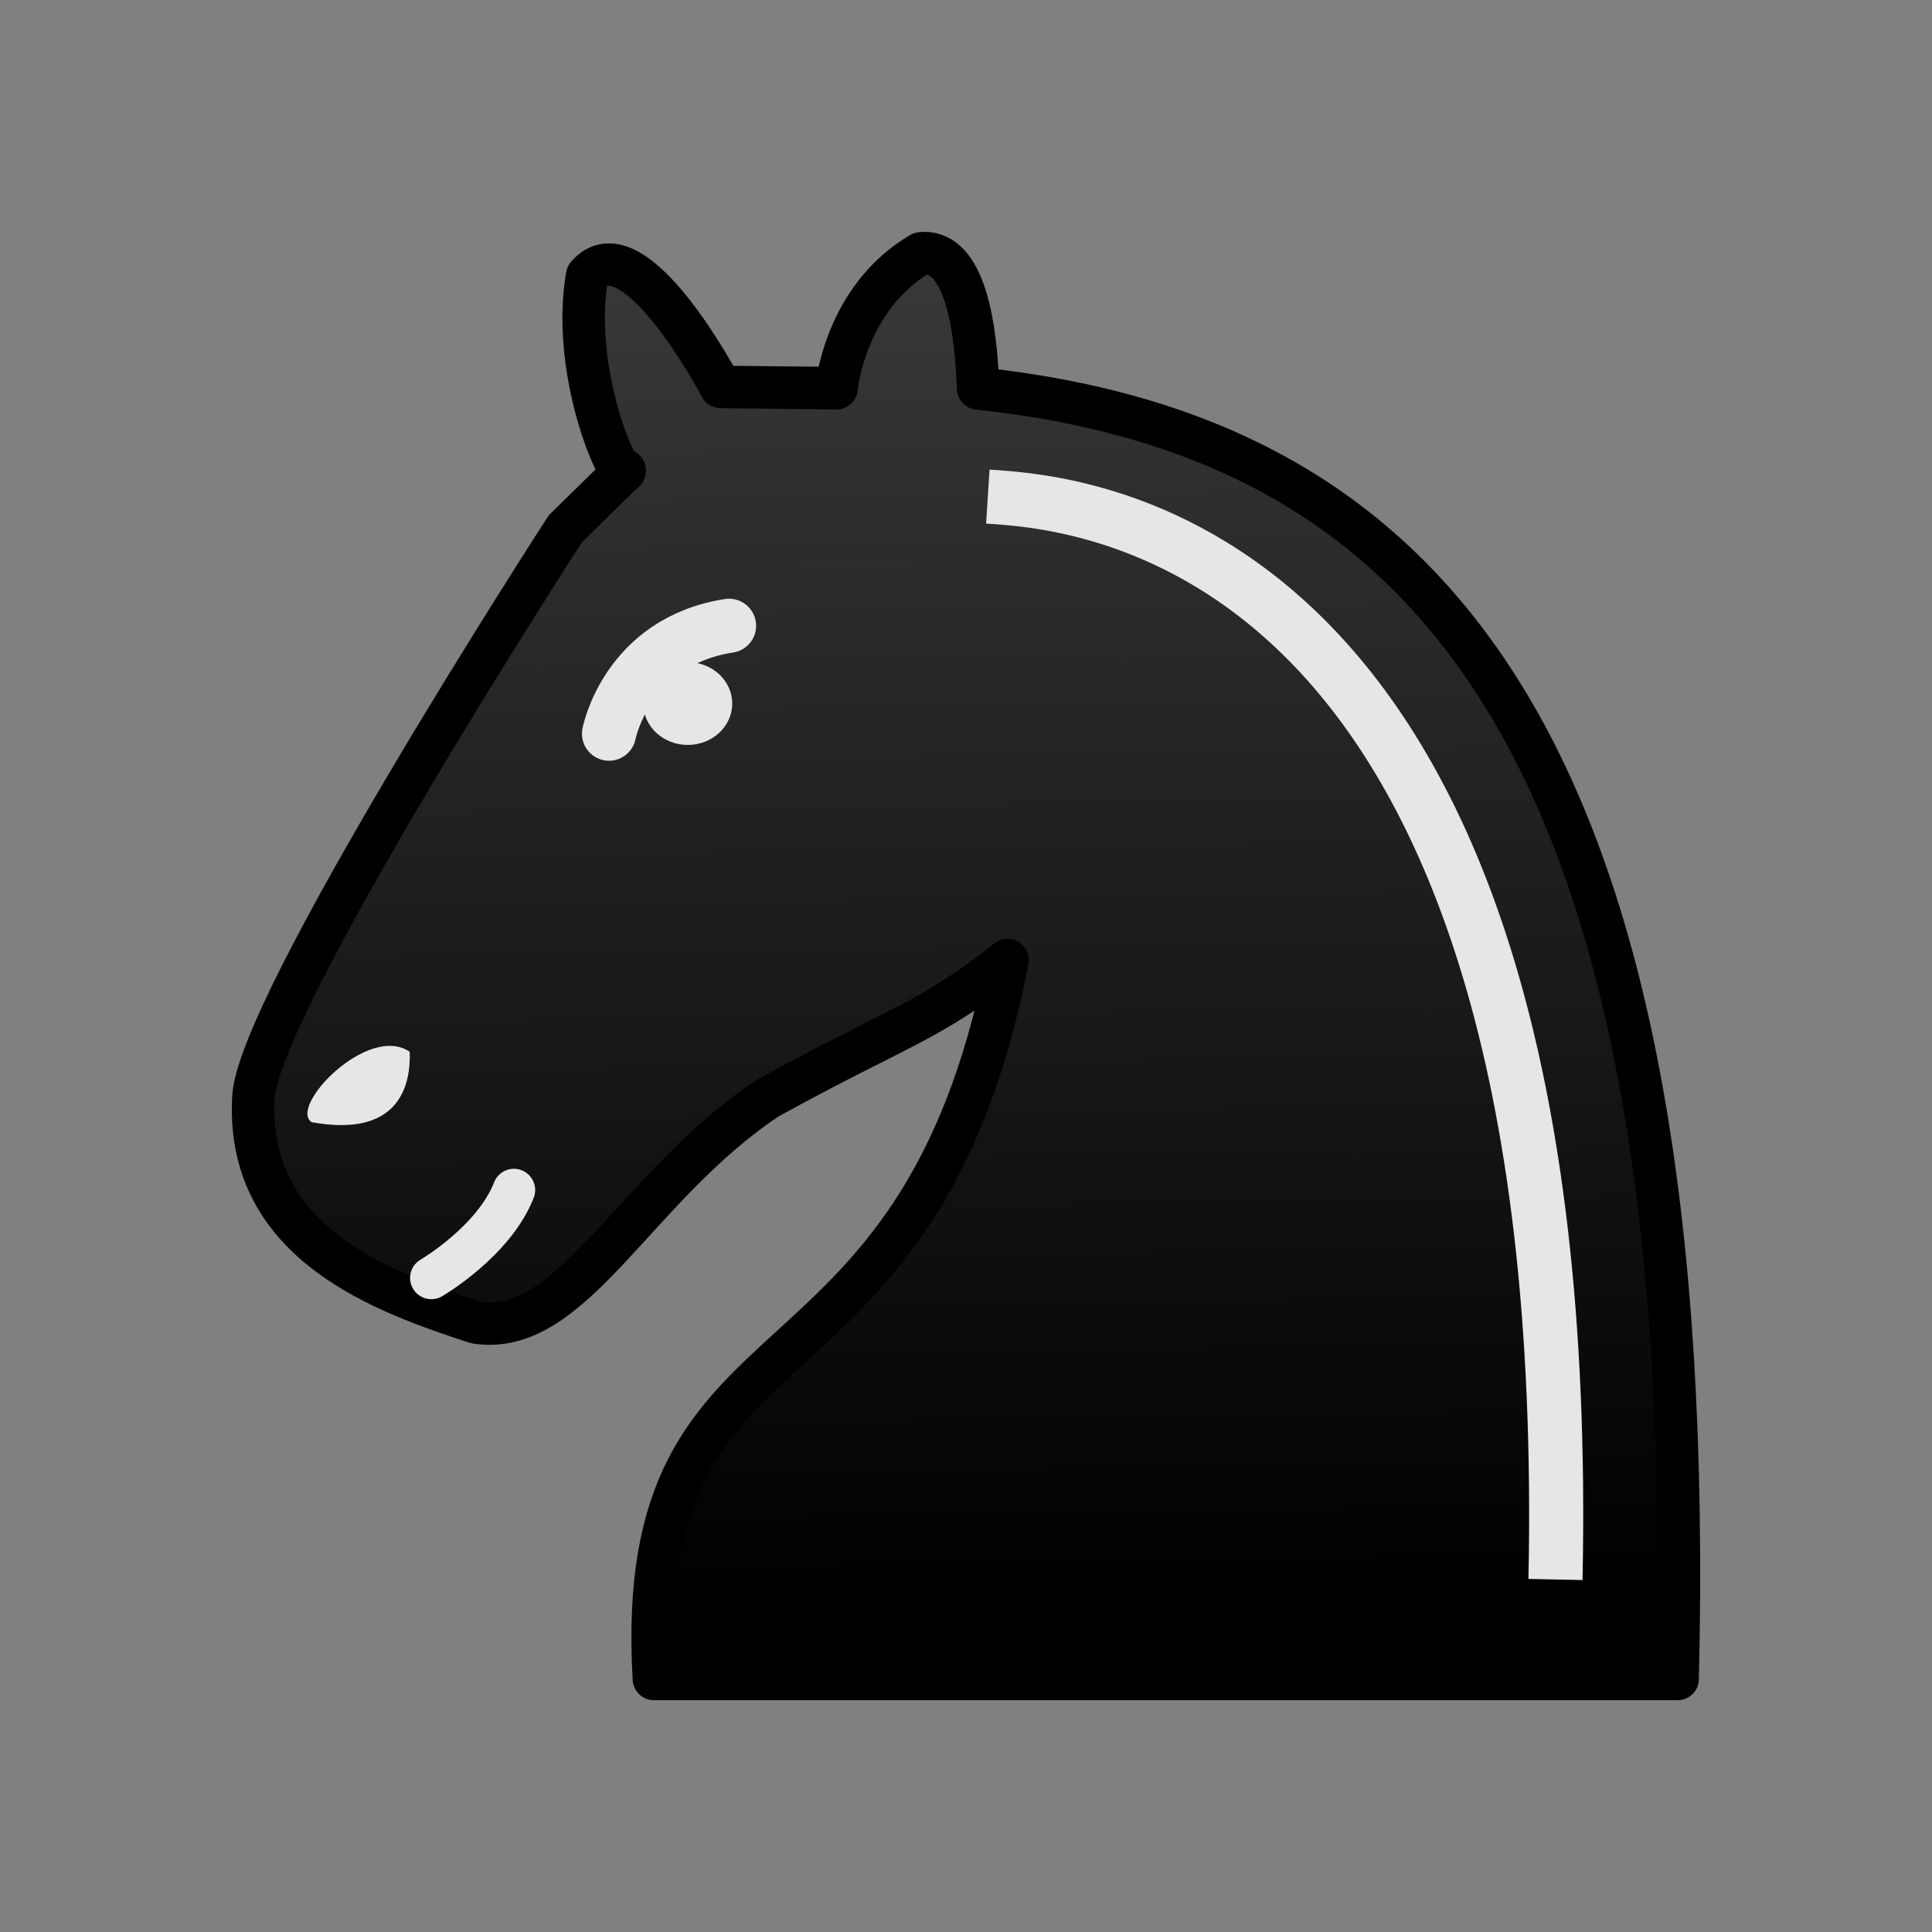 <?xml version="1.0" encoding="UTF-8"?>
<svg width="50mm" height="50mm" clip-rule="evenodd" fill-rule="evenodd" image-rendering="optimizeQuality" shape-rendering="geometricPrecision" text-rendering="geometricPrecision" version="1.1" viewBox="0 0 50 50" xmlns="http://www.w3.org/2000/svg" xmlns:cc="http://creativecommons.org/ns#" xmlns:dc="http://purl.org/dc/elements/1.1/" xmlns:rdf="http://www.w3.org/1999/02/22-rdf-syntax-ns#" xmlns:xlink="http://www.w3.org/1999/xlink">
 <rect x="0" y="0" width="50" height="50" fill="#808080" stroke="none"/>
 <defs>
  <linearGradient id="linearGradient2081-2" x1="10720" x2="10722" y1="-8163.6" y2="-8025.3" gradientTransform="matrix(.267 0 0 .267 -2835.2 2184.1)" gradientUnits="userSpaceOnUse">
   <stop stop-color="#3c3c3c" offset="0"/>
   <stop offset="1"/>
  </linearGradient>
 </defs>
 <g>
  <path d="m24.005 6.553c-0.055-0.005-0.112-0.004-0.171 0.003-1.981 1.162-2.184 3.49-2.184 3.49l-2.999-0.032s-2.251-4.287-3.455-2.882c-0.414 2.343 0.7 5.048 0.933 5.083l0.039-0.039c-0.005 0.033-0.021 0.042-0.039 0.039l-1.5 1.473s-8.074 12.468-8.074 14.774c-0.165 3.774 3.461 5.004 5.76 5.765 2.511 0.392 4.092-3.499 7.548-5.805 3.447-1.894 4.135-1.942 6.214-3.575-2.36 12.083-9.735 8.586-9.154 18.604h26.494c0.571-23.991-6.213-32.13-18.104-33.398-0.052-1.541-0.318-3.409-1.308-3.498z" fill="url(#linearGradient2081-2)" fill-rule="evenodd" stroke="#000" stroke-linecap="round" stroke-linejoin="round" stroke-width="1.1"/>
  <path d="m15.761 18.988s0.457-2.382 3.107-2.793" fill="#fff" stroke="#e6e6e6" stroke-linecap="round" stroke-width="1.4"/>
  <ellipse cx="17.799" cy="18.208" rx="1.151" ry="1.071" fill="#e6e6e6" style="paint-order:markers fill stroke"/>
  <path d="m8.066 29.042c2.238 0.407 2.571-0.919 2.537-1.823-1.086-0.736-3.145 1.423-2.537 1.823z" fill="#e6e6e6" style="paint-order:markers fill stroke"/>
  <path d="m11.163 33.073s1.615-0.94 2.137-2.275" stroke="#e6e6e6" stroke-linecap="round" stroke-width="1.1"/>
 </g>
 <path d="m25.565 12.852c2.355 0.151 15.251 0.924 14.691 28.025" fill="none" stroke="#e6e6e6" stroke-linejoin="round" stroke-width="1.4"/>
</svg>
